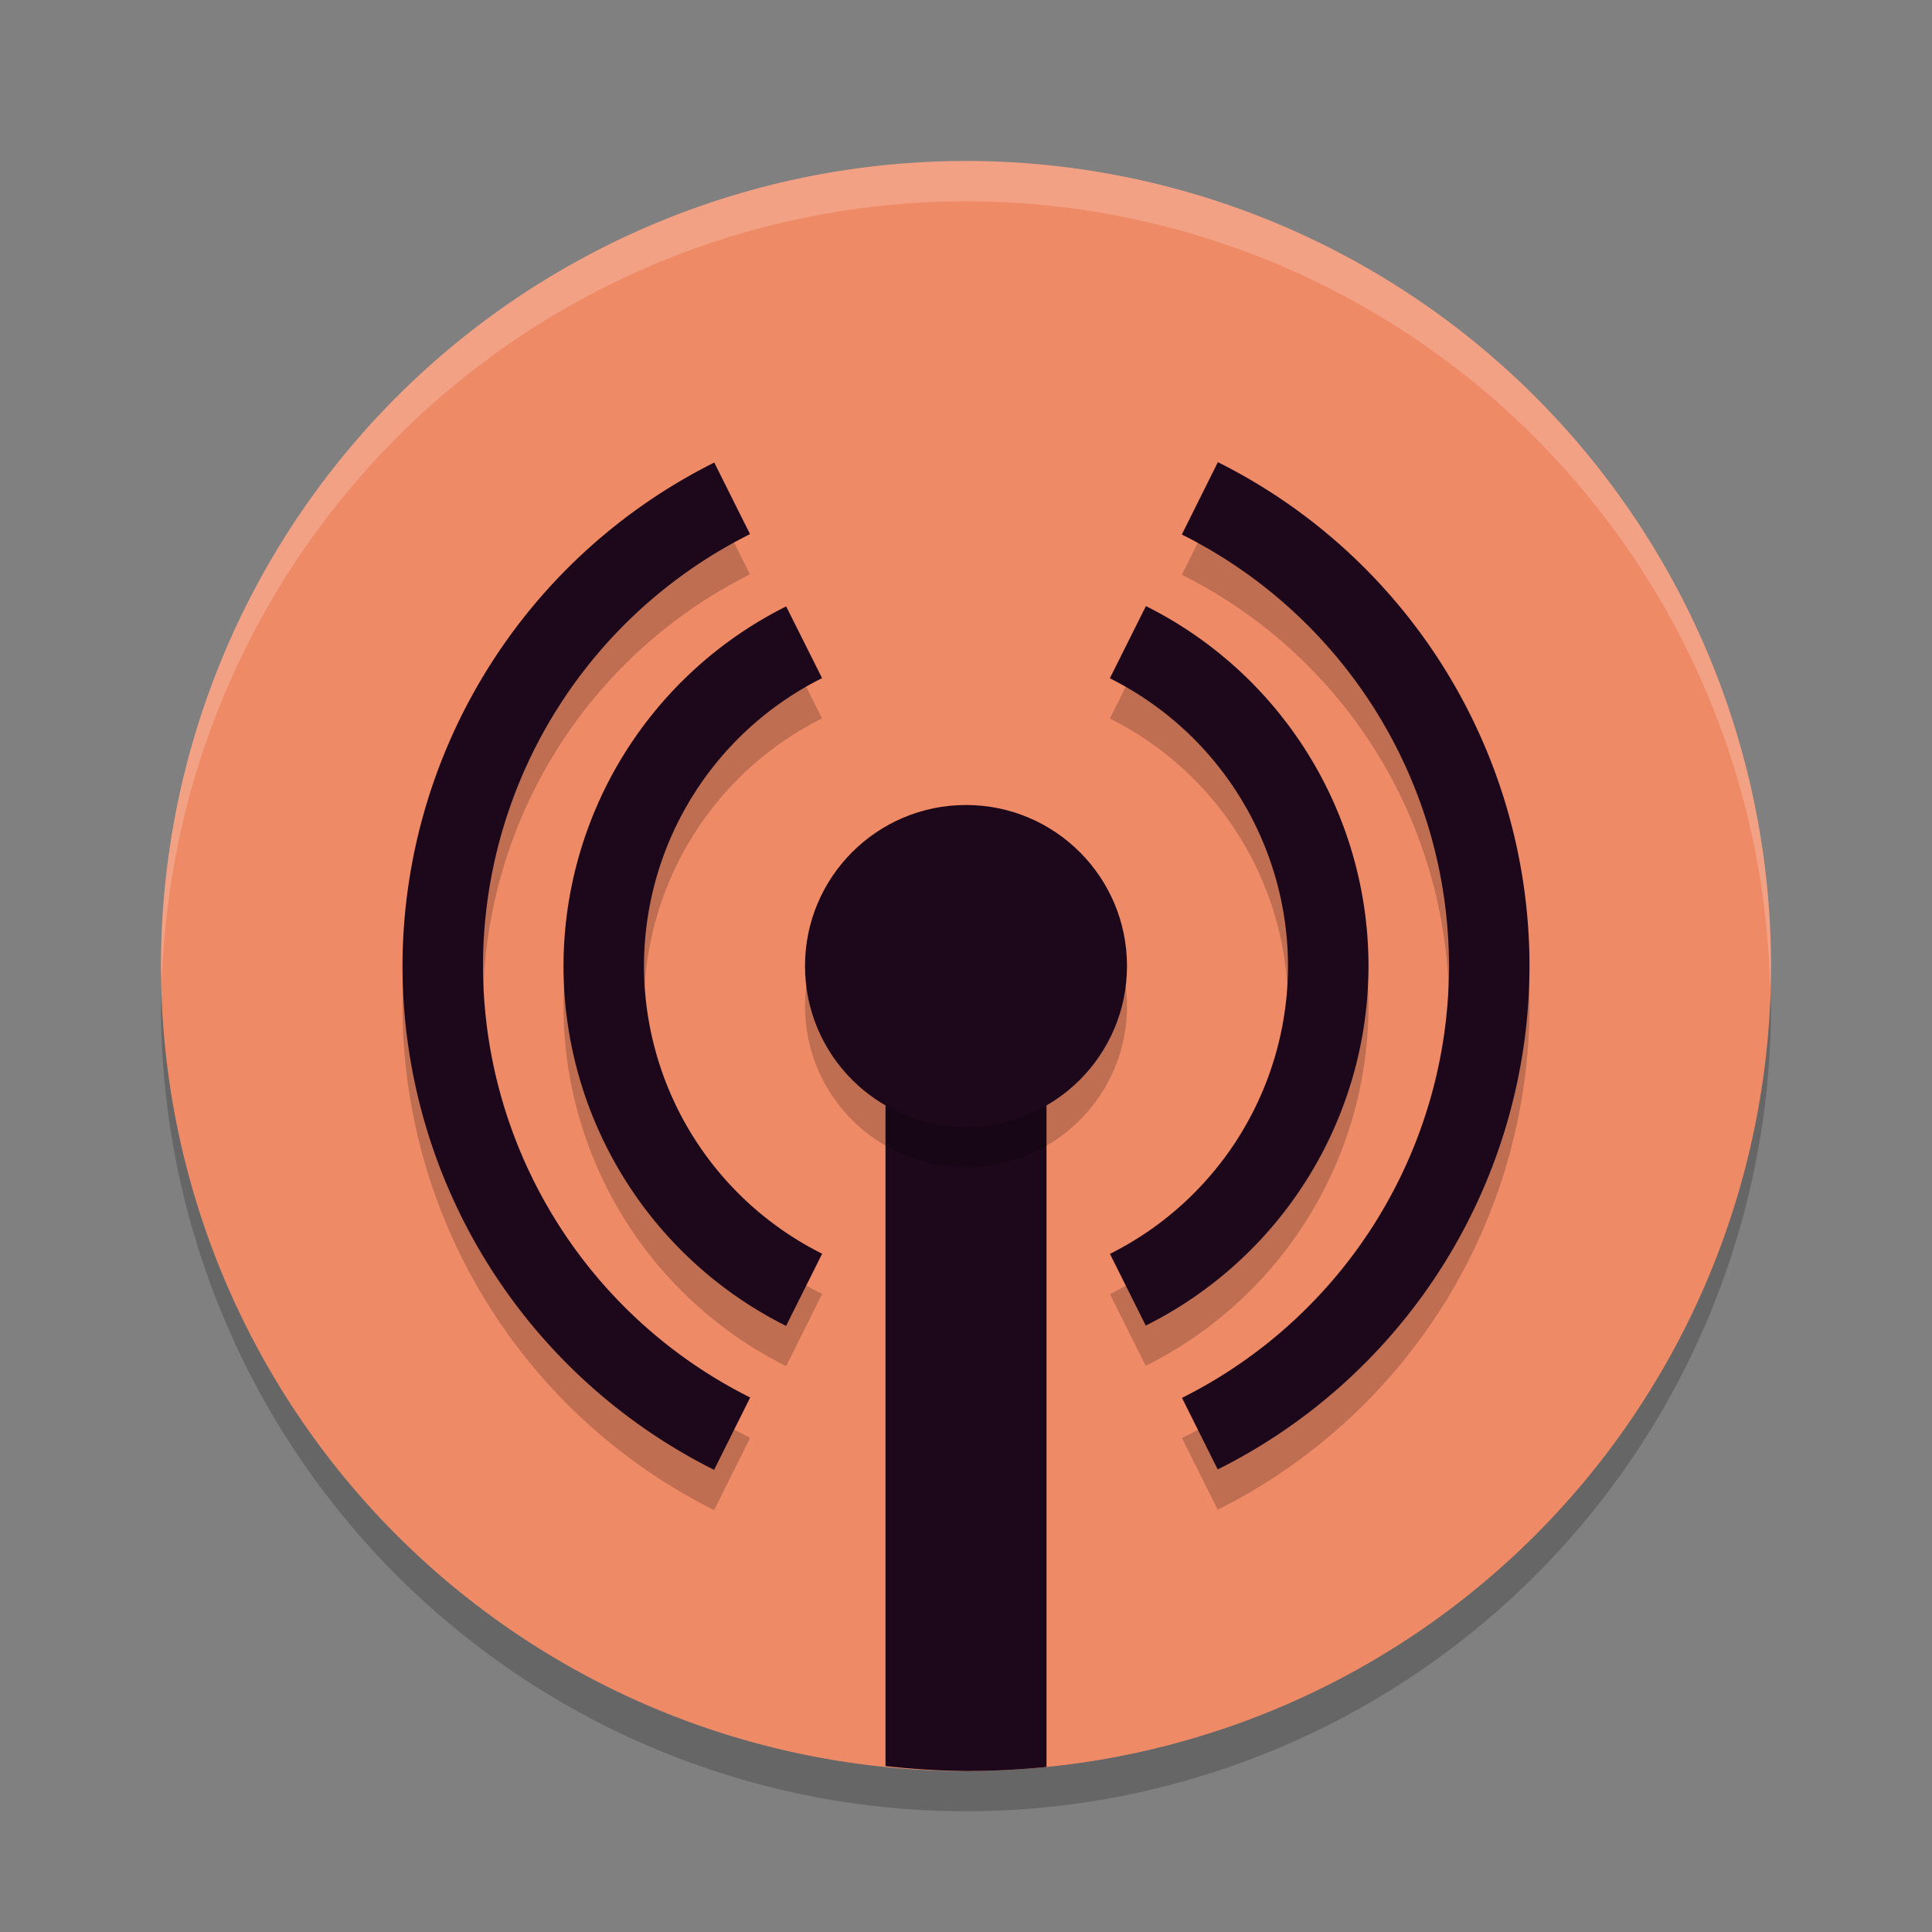 <svg xmlns="http://www.w3.org/2000/svg" width="24" height="24" version="1.1">
 <rect width="100%" height="100%" fill="#808080" stroke="none"/>
 <path style="opacity:0.2" d="M 2.011,12.209 A 10,10 0 0 0 2,12.5 10,10 0 0 0 12,22.5 10,10 0 0 0 22,12.5 10,10 0 0 0 21.989,12.291 10,10 0 0 1 12,22 10,10 0 0 1 2.011,12.209 Z"/>
 <path style="fill:#ef8a67" d="M 12,2 A 10,10 0 0 0 2,12 10,10 0 0 0 12,22 10,10 0 0 0 22,12 10,10 0 0 0 12,2 Z"/>
 <path style="fill:#1d081b" d="m 11,13.5 v 8.439 a 10,10 0 0 0 1,0.061 10,10 0 0 0 1,-0.05 V 13.5 Z"/>
 <path style="opacity:0.2;fill:#ffffff" d="m 12,2 a 10,10 0 0 0 -10,10 10,10 0 0 0 0.011,0.209 10,10 0 0 1 9.989,-9.709 10,10 0 0 1 9.989,9.791 10,10 0 0 0 0.011,-0.291 10,10 0 0 0 -10,-10 z"/>
 <path style="opacity:0.2" d="M 15.129,6.241 14.681,7.14 A 6,6 0 0 1 18,12.5 6,6 0 0 1 14.683,17.865 l 0.444,0.889 A 7,7 0 0 0 19,12.5 7,7 0 0 0 15.129,6.241 Z m -6.256,0.005 A 7,7 0 0 0 5,12.5 7,7 0 0 0 8.871,18.759 L 9.319,17.861 A 6,6 0 0 1 6,12.5 6,6 0 0 1 9.317,7.135 Z M 14.235,8.03 13.787,8.926 A 4,4 0 0 1 16,12.5 4,4 0 0 1 13.788,16.076 l 0.445,0.891 A 5,5 0 0 0 17,12.5 5,5 0 0 0 14.235,8.03 Z m -4.469,0.004 A 5,5 0 0 0 7,12.5 5,5 0 0 0 9.765,16.971 L 10.213,16.074 A 4,4 0 0 1 8,12.5 4,4 0 0 1 10.212,8.924 Z"/>
 <path style="fill:#1d081b" d="M 15.129,5.741 14.681,6.64 A 6,6 0 0 1 18,12 6,6 0 0 1 14.683,17.365 l 0.444,0.889 A 7,7 0 0 0 19,12 7,7 0 0 0 15.129,5.741 Z m -6.256,0.005 A 7,7 0 0 0 5,12 7,7 0 0 0 8.871,18.259 L 9.319,17.36 A 6,6 0 0 1 6,12 6,6 0 0 1 9.317,6.635 Z M 14.235,7.529 13.787,8.426 A 4,4 0 0 1 16,12 4,4 0 0 1 13.788,15.576 l 0.445,0.891 A 5,5 0 0 0 17,12 5,5 0 0 0 14.235,7.529 Z m -4.469,0.004 A 5,5 0 0 0 7,12 5,5 0 0 0 9.765,16.471 L 10.213,15.574 A 4,4 0 0 1 8,12 4,4 0 0 1 10.212,8.424 Z"/>
 <circle style="opacity:0.2" cx="12" cy="12.5" r="2"/>
 <circle style="fill:#1d081b" cx="12" cy="12" r="2"/>
</svg>
